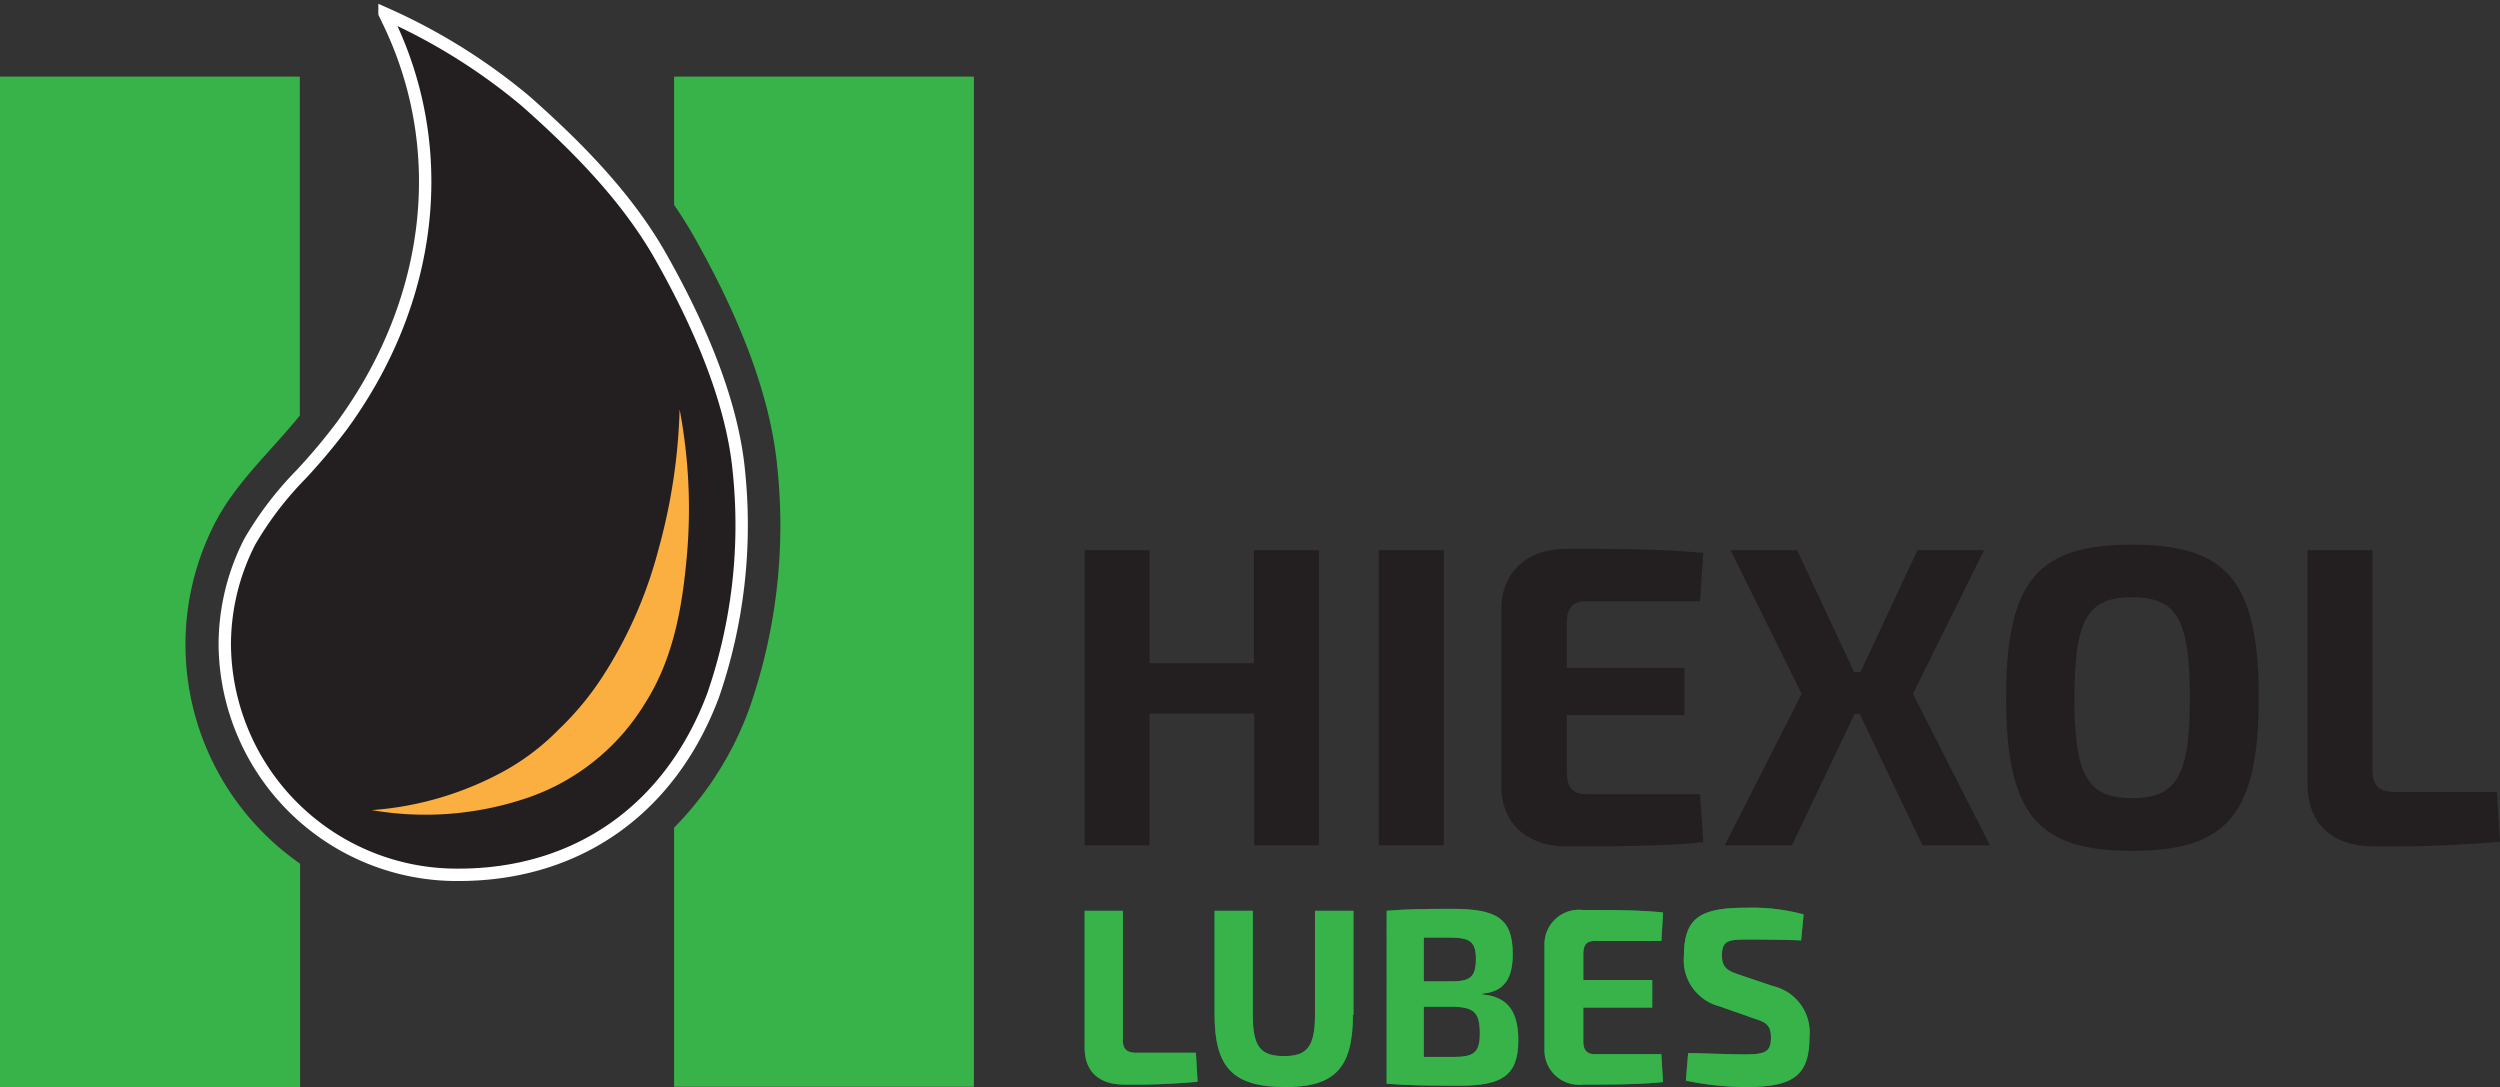 <svg xmlns="http://www.w3.org/2000/svg" xmlns:xlink="http://www.w3.org/1999/xlink" width="169.642" height="73.764" viewBox="0 0 169.642 73.764">
  <rect x="0" y="0" width="169.642" height="73.764" fill="#333333" stroke="none"/>
  <defs>
    <linearGradient id="linear-gradient" x1="3.208" y1="48.091" x2="3.208" y2="43.717" gradientUnits="objectBoundingBox">
      <stop offset="0" stop-color="#fff23a"/>
      <stop offset="0.04" stop-color="#fee62d"/>
      <stop offset="0.117" stop-color="#fed41a"/>
      <stop offset="0.196" stop-color="#fdc90f"/>
      <stop offset="0.281" stop-color="#fdc60b"/>
      <stop offset="0.416" stop-color="#f28f3f"/>
      <stop offset="0.613" stop-color="#b67e3e"/>
      <stop offset="0.83" stop-color="#ed693c"/>
      <stop offset="1" stop-color="#009345"/>
    </linearGradient>
    <linearGradient id="linear-gradient-2" x1="1.674" y1="47.406" x2="1.674" y2="43.095" xlink:href="#linear-gradient"/>
    <linearGradient id="linear-gradient-3" x1="0.459" y1="47.267" x2="0.459" y2="42.97" xlink:href="#linear-gradient"/>
    <linearGradient id="linear-gradient-4" x1="-0.823" y1="47.865" x2="-0.823" y2="43.512" xlink:href="#linear-gradient"/>
    <linearGradient id="linear-gradient-5" x1="-1.888" y1="46.603" x2="-1.888" y2="42.367" xlink:href="#linear-gradient"/>
  </defs>
  <g id="Logo" transform="translate(-5.18 -1.846)">
    <path id="Path_1" data-name="Path 1" d="M17.765,43.57a18.028,18.028,0,0,1,1.987-8.232c1.438-2.8,3.823-4.9,5.772-7.324V5.02H5.18V73.585H25.543V58.426A18.121,18.121,0,0,1,17.765,43.57Z" transform="translate(0 2.026)" fill="#37b34a"/>
    <path id="Path_2" data-name="Path 2" d="M29.1,61.209A15.751,15.751,0,0,1,13.24,45.615a15.319,15.319,0,0,1,1.7-7.021,23,23,0,0,1,3.482-4.561,40.283,40.283,0,0,0,2.763-3.293c6.188-8.459,7.381-18.717,3.16-27.441-.095-.189-.17-.36-.265-.549A40.172,40.172,0,0,1,33.66,8.711c3.009,2.668,6.756,6.264,9.2,10.617,3.1,5.488,4.864,10.352,5.261,14.459a35.419,35.419,0,0,1-1.741,15.235C43.482,56.762,37.18,61.209,29.1,61.209Z" transform="translate(7.193 0)" fill="#231f20"/>
    <path id="Path_3" data-name="Path 3" d="M29.1,61.209A15.751,15.751,0,0,1,13.24,45.615a15.319,15.319,0,0,1,1.7-7.021,23,23,0,0,1,3.482-4.561,40.283,40.283,0,0,0,2.763-3.293c6.188-8.459,7.381-18.717,3.16-27.441-.095-.189-.17-.36-.265-.549A40.172,40.172,0,0,1,33.66,8.711c3.009,2.668,6.756,6.264,9.2,10.617,3.1,5.488,4.864,10.352,5.261,14.459a35.419,35.419,0,0,1-1.741,15.235C43.482,56.762,37.18,61.209,29.1,61.209Z" transform="translate(7.193 0)" fill="#231f20" stroke="#fff" stroke-miterlimit="10" stroke-width="0.84"/>
    <path id="Path_4" data-name="Path 4" d="M29.35,5.02v8.705q.766,1.107,1.419,2.271c2.612,4.637,5.072,10.163,5.583,15.5A37.665,37.665,0,0,1,34.46,47.885a22.436,22.436,0,0,1-5.11,8.1V73.566H49.694V5.02Z" transform="translate(21.571 2.026)" fill="#37b34a"/>
    <g id="Group_1" data-name="Group 1" transform="translate(30.407 29.623)">
      <path id="Path_5" data-name="Path 5" d="M39.4,16.95a36.229,36.229,0,0,1,.492,9.936c-.3,3.35-.871,6.926-2.839,10.011A15.024,15.024,0,0,1,28.6,43.464a21.439,21.439,0,0,1-10.087.681,21.978,21.978,0,0,0,9.046-2.687,16.022,16.022,0,0,0,3.652-2.8A19.8,19.8,0,0,0,34.161,35.1a29.7,29.7,0,0,0,3.8-8.63A39.545,39.545,0,0,0,39.4,16.95Z" transform="translate(-18.51 -16.95)" fill="#faaf40"/>
    </g>
    <g id="Group_6" data-name="Group 6" transform="translate(78.779 38.802)">
      <g id="Group_2" data-name="Group 2">
        <path id="Path_6" data-name="Path 6" d="M59.986,42.022H55.576V33.09h-7.1v8.933H44.07V22h4.409v7.665h7.078V22h4.409V42.022Z" transform="translate(-44.07 -21.621)" fill="#231f20"/>
        <path id="Path_7" data-name="Path 7" d="M54.62,42.022V22h4.41V42.022Z" transform="translate(-34.654 -21.621)" fill="#231f20"/>
        <path id="Path_8" data-name="Path 8" d="M72.712,41.859c-2.725.284-6.188.284-9.292.284-2.668,0-4.391-1.571-4.409-4.031V25.981c.038-2.46,1.741-4.031,4.41-4.031,3.1,0,6.567,0,9.292.284L72.5,25.508H64.82c-.965,0-1.363.435-1.363,1.476v3.047h7.986v3.2H63.457V37.09c0,1.079.416,1.514,1.363,1.514H72.5Z" transform="translate(-30.736 -21.666)" fill="#231f20"/>
        <path id="Path_9" data-name="Path 9" d="M75.839,33.109l-4.258,8.914H67.02l5.223-10.276L67.417,22H71.94L75.8,30.27h.435L80.1,22H84.62l-4.826,9.746,5.223,10.276h-4.58L76.18,33.109Z" transform="translate(-23.587 -21.621)" fill="#231f20"/>
        <path id="Path_10" data-name="Path 10" d="M94.256,32.19c0,8.043-2.271,10.39-8.592,10.39S77.11,40.233,77.11,32.19,79.343,21.8,85.664,21.8,94.256,24.147,94.256,32.19Zm-12.509,0c0,5.318.908,6.813,3.917,6.813,3.028,0,3.917-1.514,3.917-6.813,0-5.318-.889-6.813-3.917-6.813C82.655,25.358,81.747,26.872,81.747,32.19Z" transform="translate(-14.582 -21.8)" fill="#231f20"/>
        <path id="Path_11" data-name="Path 11" d="M92.329,36.932c0,1.041.435,1.476,1.571,1.476h6.87l.208,3.369A82.744,82.744,0,0,1,92.5,42.1c-3.217,0-4.58-1.8-4.58-4.258V22h4.41Z" transform="translate(-4.935 -21.621)" fill="#231f20"/>
      </g>
      <g id="Group_5" data-name="Group 5" transform="translate(0 24.638)">
        <g id="Group_3" data-name="Group 3">
          <path id="Path_12" data-name="Path 12" d="M46.663,43.692c0,.606.246.871.927.871h4.031l.114,1.968a47.408,47.408,0,0,1-4.977.189c-1.892,0-2.687-1.06-2.687-2.5V34.93h2.593v8.762Z" transform="translate(-44.07 -34.72)" fill="url(#linear-gradient)"/>
          <path id="Path_13" data-name="Path 13" d="M58.117,41.989c0,3.6-1.23,4.9-4.58,4.9-3.539,0-4.807-1.306-4.807-4.9V34.93h2.593v7.059c0,2.157.511,2.8,2.12,2.8,1.571,0,2.1-.643,2.1-2.8V34.93h2.612v7.059Z" transform="translate(-39.911 -34.72)" fill="url(#linear-gradient-2)"/>
          <path id="Path_14" data-name="Path 14" d="M61.391,40.67c1.8.151,2.441,1.249,2.441,3.123,0,2.422-1.173,3.066-3.974,3.066-2.252,0-3.463-.019-4.958-.132V34.992c1.325-.114,2.441-.132,4.409-.132,3.066,0,4.145.643,4.145,3.066,0,1.684-.587,2.555-2.063,2.687Zm-2.214-3.861h-1.76V39.78h1.892c1.249,0,1.646-.3,1.646-1.514C60.956,37.074,60.54,36.809,59.177,36.809Zm.227,8.1c1.419,0,1.817-.284,1.817-1.609,0-1.438-.416-1.779-1.892-1.8H57.417v3.406Z" transform="translate(-34.404 -34.782)" fill="url(#linear-gradient-3)"/>
          <path id="Path_15" data-name="Path 15" d="M68.6,46.577c-1.609.17-3.634.17-5.45.17a2.341,2.341,0,0,1-2.593-2.366V37.266A2.341,2.341,0,0,1,63.153,34.9c1.817,0,3.842,0,5.45.17L68.49,37h-4.5c-.568,0-.795.265-.795.871V39.65h4.674v1.874H63.191v2.271c0,.625.246.889.795.889h4.5Z" transform="translate(-29.353 -34.746)" fill="url(#linear-gradient-4)"/>
          <path id="Path_16" data-name="Path 16" d="M73.679,35.275l-.17,1.76c-.984-.038-2.441-.057-3.671-.057-1.268,0-1.7.076-1.7,1.079,0,.814.341,1.041,1.23,1.325l2.233.757A3.223,3.223,0,0,1,74.076,43.6c0,2.668-1.154,3.388-4.353,3.388a19.945,19.945,0,0,1-4.031-.435l.151-1.874c2.176.057,3.123.095,3.88.095,1.363,0,1.741-.189,1.741-1.135,0-.833-.322-1.041-1.1-1.287L68,41.52a3.238,3.238,0,0,1-2.441-3.444c0-2.687,1.249-3.255,4.277-3.255A13.361,13.361,0,0,1,73.679,35.275Z" transform="translate(-24.891 -34.819)" fill="url(#linear-gradient-5)"/>
        </g>
        <g id="Group_4" data-name="Group 4">
          <path id="Path_17" data-name="Path 17" d="M46.663,43.692c0,.606.246.871.927.871h4.031l.114,1.968a47.408,47.408,0,0,1-4.977.189c-1.892,0-2.687-1.06-2.687-2.5V34.93h2.593v8.762Z" transform="translate(-44.07 -34.72)" fill="#37b34a"/>
          <path id="Path_18" data-name="Path 18" d="M58.117,41.989c0,3.6-1.23,4.9-4.58,4.9-3.539,0-4.807-1.306-4.807-4.9V34.93h2.593v7.059c0,2.157.511,2.8,2.12,2.8,1.571,0,2.1-.643,2.1-2.8V34.93h2.612v7.059Z" transform="translate(-39.911 -34.72)" fill="#37b34a"/>
          <path id="Path_19" data-name="Path 19" d="M61.391,40.67c1.8.151,2.441,1.249,2.441,3.123,0,2.422-1.173,3.066-3.974,3.066-2.252,0-3.463-.019-4.958-.132V34.992c1.325-.114,2.441-.132,4.409-.132,3.066,0,4.145.643,4.145,3.066,0,1.684-.587,2.555-2.063,2.687Zm-2.214-3.861h-1.76V39.78h1.892c1.249,0,1.646-.3,1.646-1.514C60.956,37.074,60.54,36.809,59.177,36.809Zm.227,8.1c1.419,0,1.817-.284,1.817-1.609,0-1.438-.416-1.779-1.892-1.8H57.417v3.406Z" transform="translate(-34.404 -34.782)" fill="#37b34a"/>
          <path id="Path_20" data-name="Path 20" d="M68.6,46.577c-1.609.17-3.634.17-5.45.17a2.341,2.341,0,0,1-2.593-2.366V37.266A2.341,2.341,0,0,1,63.153,34.9c1.817,0,3.842,0,5.45.17L68.49,37h-4.5c-.568,0-.795.265-.795.871V39.65h4.674v1.874H63.191v2.271c0,.625.246.889.795.889h4.5Z" transform="translate(-29.353 -34.746)" fill="#37b34a"/>
          <path id="Path_21" data-name="Path 21" d="M73.679,35.275l-.17,1.76c-.984-.038-2.441-.057-3.671-.057-1.268,0-1.7.076-1.7,1.079,0,.814.341,1.041,1.23,1.325l2.233.757A3.223,3.223,0,0,1,74.076,43.6c0,2.668-1.154,3.388-4.353,3.388a19.945,19.945,0,0,1-4.031-.435l.151-1.874c2.176.057,3.123.095,3.88.095,1.363,0,1.741-.189,1.741-1.135,0-.833-.322-1.041-1.1-1.287L68,41.52a3.238,3.238,0,0,1-2.441-3.444c0-2.687,1.249-3.255,4.277-3.255A13.361,13.361,0,0,1,73.679,35.275Z" transform="translate(-24.891 -34.819)" fill="#37b34a"/>
        </g>
      </g>
    </g>
  </g>
</svg>
